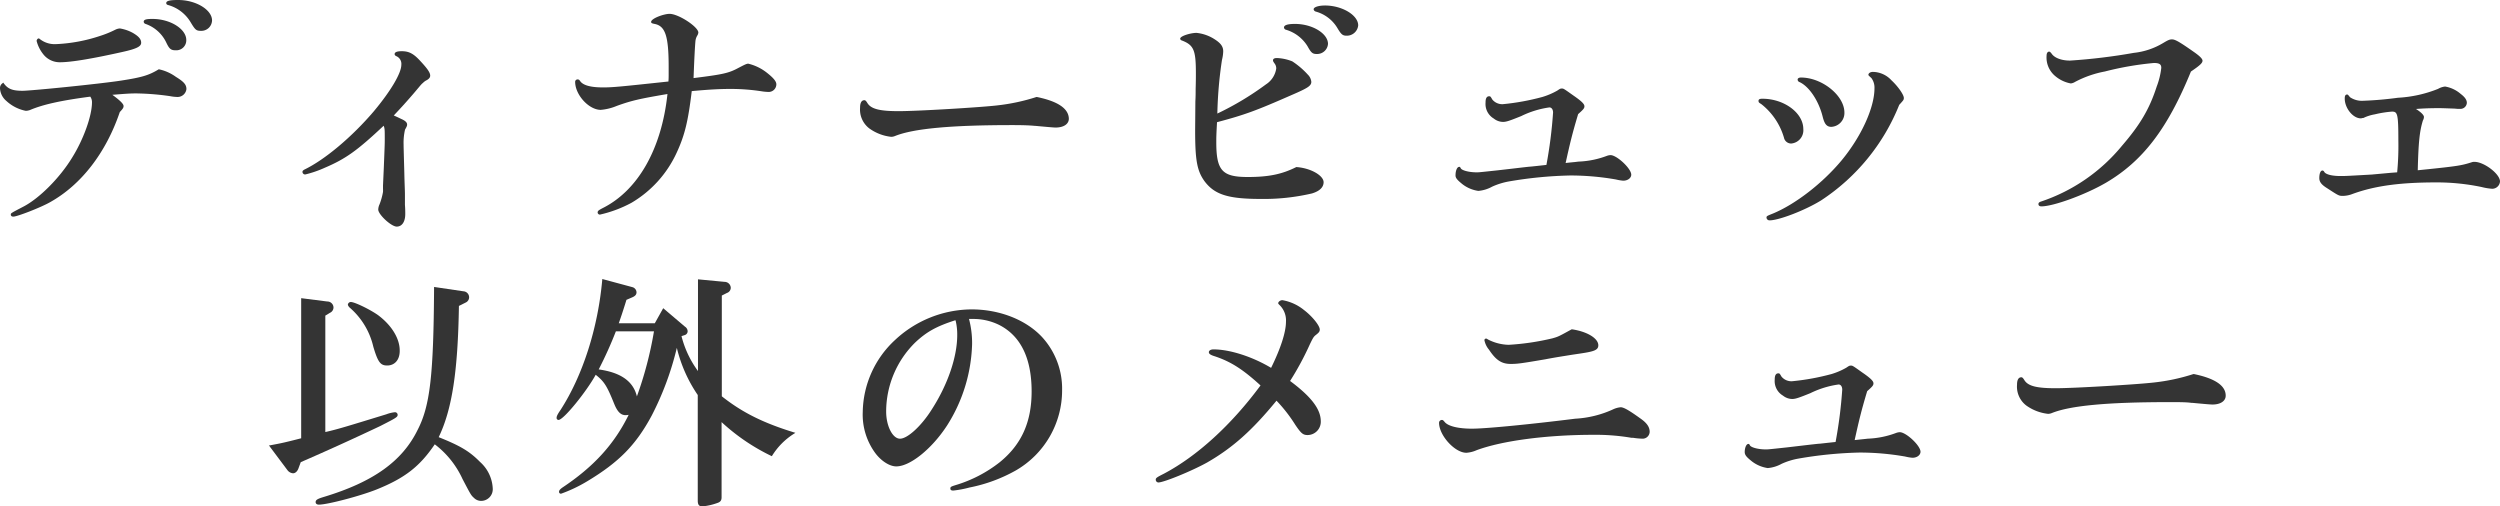 <svg xmlns="http://www.w3.org/2000/svg" viewBox="0 0 541.38 109.66"><defs><style>.cls-1{fill:#343434;}</style></defs><g id="Layer_2" data-name="Layer 2"><g id="Layer_1-2" data-name="Layer 1"><path class="cls-1" d="M38.57,0C36.72,0,36,.19,36,.67c0,.23.17.38.48.44a8.25,8.25,0,0,1,4.78,3.67c1,1.68,1.22,1.9,2.27,1.9a2.32,2.32,0,0,0,2.39-2.29C45.88,2.09,42.4,0,38.57,0Z"/><path class="cls-1" d="M31.46,5.16A7.8,7.8,0,0,1,36,9.2c.66,1.39,1,1.69,2.05,1.69a2.16,2.16,0,0,0,2.29-2.23c0-2.39-3.48-4.56-7.31-4.56-1.26,0-1.91.1-1.91.62A.54.54,0,0,0,31.46,5.16Z"/><path class="cls-1" d="M13,13.48c2.35,0,6.76-.72,13.47-2.22,3.07-.68,4.1-1.18,4.1-2s-.6-1.42-1.74-2.1a8.69,8.69,0,0,0-2.87-1,2.61,2.61,0,0,0-1,.28,22.18,22.18,0,0,1-3.29,1.34,34.88,34.88,0,0,1-9.62,1.78,5.21,5.21,0,0,1-3.42-1.1.42.42,0,0,0-.25-.14c-.25,0-.45.33-.45.55a7.61,7.61,0,0,0,1.54,3A4.5,4.5,0,0,0,13,13.48Z"/><path class="cls-1" d="M38.1,16.65A9.77,9.77,0,0,0,34.39,15h0l0,0c-2.16,1.31-3.62,1.75-8.22,2.46S6.75,19.66,4.88,19.66c-2.22,0-3.21-.41-4.11-1.68l-.08-.1L.59,18A1.25,1.25,0,0,0,0,19.08a3.83,3.83,0,0,0,1.39,2.79A8.66,8.66,0,0,0,5.58,24a2.89,2.89,0,0,0,.9-.17h0c2.82-1.2,6.73-2.07,13.07-2.9a2.06,2.06,0,0,1,.37,1.22c0,2.9-1.81,8-4.31,12C12.93,38.55,8.48,43,5,44.78c-2.66,1.39-2.66,1.39-2.66,1.68s.2.45.55.45c.85,0,6-2,8-3.15C17.59,40,22.94,33.11,25.94,24.27c.62-.67.82-.92.82-1.3s-.46-1-2.43-2.44c3.15-.25,3.91-.3,5.17-.3a56.07,56.07,0,0,1,7.32.59,8.53,8.53,0,0,0,1.43.17,1.93,1.93,0,0,0,2.12-1.69C40.37,18.34,39.84,17.72,38.1,16.65Z"/><path class="cls-1" d="M66.11,37.78a23.55,23.55,0,0,0,4.26-1.47c4.5-1.92,7-3.71,12.71-9.08.24.6.24.87.24,2.81,0,1.13,0,1.13-.21,6.37l-.17,3.77c0,.25,0,.49,0,.71a6.34,6.34,0,0,1,0,.68,14.35,14.35,0,0,1-.75,2.68,2.86,2.86,0,0,0-.28,1.13c0,1.07,2.81,3.69,4,3.69s1.85-1.12,1.85-2.72c0-.41,0-1.12-.07-2l0-.9c0-.24,0-.68,0-1.28,0-1-.09-2.55-.13-4.61-.16-5.83-.16-5.83-.16-6.26a12.61,12.61,0,0,1,.31-3.23c.38-.66.45-.84.45-1.09,0-.47-.39-.84-1.31-1.24l-.6-.29L85.27,25c1.63-1.69,3.83-4.16,5.29-5.93.58-.69.85-1,1-1.08a2.83,2.83,0,0,1,.83-.62c.54-.3.77-.61.77-1,0-.73-.79-1.71-2.25-3.28s-2.45-2-3.92-2c-1,0-1.53.2-1.53.62,0,.27.23.4.45.49a1.82,1.82,0,0,1,1,1.83c0,1.82-2.3,5.7-6,10.12C76.24,29.62,70.43,34.52,66,36.68c-.31.16-.5.3-.5.54A.57.57,0,0,0,66.11,37.78Z"/><path class="cls-1" d="M130.1,23.79a11.49,11.49,0,0,0,3.5-.87c3.15-1.13,4.81-1.52,10.94-2.56-1.27,11.93-6.41,20.94-14.12,24.75-.8.43-1,.56-1,.92a.48.48,0,0,0,.51.44,26.79,26.79,0,0,0,6.81-2.55,24.36,24.36,0,0,0,9.77-10.8h0c1.76-3.79,2.5-6.8,3.29-13.39,3.55-.33,6-.47,8.32-.47a43.94,43.94,0,0,1,7,.54,11.73,11.73,0,0,0,1.26.11,1.66,1.66,0,0,0,1.74-1.64c0-.64-.59-1.36-2-2.48a10.41,10.41,0,0,0-4.08-2c-.35,0-.68.16-2.16.93-2.08,1.12-3.27,1.39-9.69,2.19.15-4,.31-7.13.42-8.11A2.85,2.85,0,0,1,151,7.7a1.53,1.53,0,0,0,.23-.66C151.18,5.78,146.91,3,145,3c-1.25,0-4,1-4,1.75,0,.28.3.34.8.44,2.3.47,3,2.72,3,9.28,0,.45,0,1,0,1.65,0,.42,0,.92-.05,1.53-10.39,1.11-12,1.28-14.14,1.28-2.64,0-4.25-.43-4.92-1.29-.22-.34-.35-.44-.59-.44a.52.52,0,0,0-.55.56C124.58,20.56,127.52,23.79,130.1,23.79Z"/><path class="cls-1" d="M224.52,21h-.06a42.82,42.82,0,0,1-8.56,1.83c-3.6.42-17.13,1.24-21.27,1.24s-6-.46-6.8-1.77c-.26-.41-.4-.6-.65-.6-.43,0-.93.28-.93,1.64a5.14,5.14,0,0,0,2,4.47A9.94,9.94,0,0,0,193,29.63a2.21,2.21,0,0,0,.8-.17c4-1.62,12.14-2.37,25.5-2.37,2,0,3.61.05,4.74.16h.1c2.3.21,4,.37,4.45.37,1.74,0,2.87-.75,2.87-1.91C231.42,23.52,229.1,21.94,224.52,21Z"/><path class="cls-1" d="M280.77,36.18h-.06c-3.13,1.57-6,2.15-10.53,2.15-5.52,0-6.79-1.41-6.79-7.54,0-1.06,0-1.5.16-4.33,6-1.59,8.42-2.48,16.13-5.87,3.53-1.52,4.29-2,4.29-2.87a2.49,2.49,0,0,0-.74-1.54,17.26,17.26,0,0,0-3.38-2.89,9.9,9.9,0,0,0-3.3-.72c-.22,0-.88,0-.88.51,0,.14.07.28.29.6a1.72,1.72,0,0,1,.41,1.18,4.94,4.94,0,0,1-2.22,3.41,63.45,63.45,0,0,1-10.53,6.32,88.78,88.78,0,0,1,1-11.6,8.56,8.56,0,0,0,.27-1.86c0-1-.47-1.71-1.73-2.54a8.88,8.88,0,0,0-4.06-1.47c-1.23,0-3.53.67-3.53,1.26a.45.45,0,0,0,.35.38c2.59,1,3.05,2.07,3.05,7.07,0,.75,0,1.87-.05,3.42,0,.79,0,1.69-.06,2.68l-.05,6.27c0,6.5.41,8.76,2,11,2.18,2.94,5.14,3.88,12.2,3.88a45.78,45.78,0,0,0,11.1-1.19c2.09-.63,2.52-1.67,2.52-2.44C286.61,38,283.83,36.4,280.77,36.18Z"/><path class="cls-1" d="M286.92,1.19c-1.19,0-2.45.29-2.45.83a.63.63,0,0,0,.47.49A7.88,7.88,0,0,1,289.57,6c.87,1.47,1.18,1.73,2.05,1.73a2.47,2.47,0,0,0,2.5-2.23C294.12,3.27,290.62,1.19,286.92,1.19Z"/><path class="cls-1" d="M280.44,5.18c-1.61,0-2.39.26-2.39.78a.56.56,0,0,0,.46.49A8.2,8.2,0,0,1,283.14,10c.75,1.35,1.06,1.69,1.94,1.69a2.36,2.36,0,0,0,2.5-2.18C287.58,7.25,284.18,5.18,280.44,5.18Z"/><path class="cls-1" d="M316.66,39.86a7.32,7.32,0,0,0,3.47,1.48,7.45,7.45,0,0,0,3-.92,15.29,15.29,0,0,1,3.64-1.13A88.39,88.39,0,0,1,340.06,38a57.67,57.67,0,0,1,9.85.86,10.37,10.37,0,0,0,1.59.27c1,0,1.75-.58,1.75-1.31,0-1.31-3.11-4.23-4.5-4.23a2.73,2.73,0,0,0-.8.17,19.36,19.36,0,0,1-6,1.23c-.18,0-.5.06-.91.1s-1.28.12-2,.21c.94-4.25,1.43-6.32,2.71-10.59,1.13-1,1.36-1.26,1.36-1.69s-.41-.94-2.05-2.1l-.43-.3c-2-1.42-2.05-1.45-2.4-1.45s-.43.07-1,.45A15.41,15.41,0,0,1,334,21a51.16,51.16,0,0,1-8.56,1.56,2.78,2.78,0,0,1-2.27-1c-.39-.67-.41-.71-.7-.71-.77,0-.77,1-.77,1.37a3.65,3.65,0,0,0,1.78,3.45,3.27,3.27,0,0,0,2,.73c.71,0,1.44-.25,3.94-1.26a20.08,20.08,0,0,1,6.11-1.88c.47,0,.79.45.79,1.12a97.51,97.51,0,0,1-1.44,11.33l-1.79.2-1.62.17c-.28,0-2,.21-4.4.49l-2.79.32c-4,.43-4,.43-4.52.43-1.73,0-3.18-.44-3.41-.85s-.19-.33-.37-.33c-.47,0-.78.9-.78,1.74C315.14,38.54,315.61,39,316.66,39.86Z"/><path class="cls-1" d="M381.46,22.58a14.34,14.34,0,0,1,4.86,7.23,1.59,1.59,0,0,0,1.58,1.27,2.88,2.88,0,0,0,2.61-3.14c0-3.49-4.15-6.56-8.87-6.56-.41,0-.83.06-.83.45S381,22.27,381.46,22.58Z"/><path class="cls-1" d="M389.73,17.79c2.11,1,4.17,4.14,5,7.59.35,1.32.76,2.09,1.85,2.09a3,3,0,0,0,2.83-3.1c0-3.68-4.84-7.58-9.41-7.58-.44,0-.72.18-.72.45A.6.6,0,0,0,389.73,17.79Z"/><path class="cls-1" d="M405.26,16.91a3.46,3.46,0,0,1,.66,2.22c0,4.21-2.88,10.49-7.15,15.64-4.11,4.92-9.92,9.42-14.81,11.46-1.4.56-1.42.58-1.42.93a.65.65,0,0,0,.66.56c2.06,0,7.81-2.23,11.19-4.34h0a44.46,44.46,0,0,0,16.89-20.67l0,0c.91-1,1-1.08,1-1.5,0-.7-1.28-2.52-2.68-3.82a5.57,5.57,0,0,0-4-1.82c-.58,0-1,.28-1,.67C404.68,16.38,404.69,16.39,405.26,16.91Z"/><path class="cls-1" d="M442.06,44.69c2.61,0,9.51-2.52,13.94-5.09h0c8-4.68,13.37-11.67,18.45-24.11,1.95-1.32,2.51-1.84,2.51-2.35s-1-1.29-1.94-1.94c-3.09-2.17-4-2.67-4.66-2.67-.52,0-.81.12-1.9.77a15.53,15.53,0,0,1-6.39,2.15,125.31,125.31,0,0,1-13.8,1.67c-1.85,0-3.38-.58-4-1.52-.21-.26-.35-.42-.53-.42-.33,0-.55.35-.55.88a5.22,5.22,0,0,0,1.88,4.42,7.23,7.23,0,0,0,3.37,1.59,2.26,2.26,0,0,0,.93-.34,22.63,22.63,0,0,1,6.45-2.25,67.22,67.22,0,0,1,10.61-1.84c1.34,0,1.6.39,1.6,1.07a16.55,16.55,0,0,1-1,4.06c-1.54,4.78-3.57,8.23-7.48,12.76A38.48,38.48,0,0,1,442,43.64c-.28.09-.57.22-.57.55S441.68,44.69,442.06,44.69Z"/><path class="cls-1" d="M535.86,35.05a1.54,1.54,0,0,0-.52.06c-2.37.75-2.93.86-11.77,1.76.15-6.12.4-8.45,1.11-10.77a1.69,1.69,0,0,0,.23-.76c0-.53-1-1.29-1.73-1.74,1.66-.13,3.13-.18,4.85-.18.75,0,.75,0,3.55.1l.66.06h.54a1.39,1.39,0,0,0,1.42-1.31c0-.64-.43-1.25-1.34-1.94a6.92,6.92,0,0,0-3.37-1.59,3.86,3.86,0,0,0-1.51.5,27.14,27.14,0,0,1-8.71,1.93,75.16,75.16,0,0,1-7.5.65,4.58,4.58,0,0,1-2.87-.77c-.46-.57-.47-.58-.63-.58-.45,0-.51.44-.51.88,0,2.08,1.79,4.28,3.47,4.28a1.41,1.41,0,0,0,.36-.07l.18,0a9.1,9.1,0,0,1,2.51-.8,23.36,23.36,0,0,1,3.7-.59c1.2,0,1.39.43,1.39,6.3a60.54,60.54,0,0,1-.26,6.85l-1.35.1-4.16.38c-5.66.32-5.66.32-6.74.32-1.83,0-3.12-.32-3.51-.85-.11-.23-.25-.34-.43-.34-.41,0-.67.65-.67,1.64,0,.83.49,1.45,1.73,2.21,2.52,1.64,2.52,1.64,3.42,1.64a6,6,0,0,0,2.1-.44c4.77-1.73,10.2-2.48,18.15-2.48a47.51,47.51,0,0,1,9.75,1,12.69,12.69,0,0,0,2.29.38,1.7,1.7,0,0,0,1.69-1.58C541.38,37.66,537.92,35.05,535.86,35.05Z"/><path class="cls-1" d="M81.85,68.23h0C80.11,67,76.7,65.34,75.92,65.4a.65.65,0,0,0-.59.61,1.43,1.43,0,0,0,.37.58,15.9,15.9,0,0,1,5.14,8.48c1,3.39,1.56,4.08,3,4.08,1.65,0,2.72-1.24,2.72-3.15C86.6,73.34,84.82,70.44,81.85,68.23Z"/><path class="cls-1" d="M95,94.67c2.89-6,4.16-14.22,4.38-28.42l1.56-.78a1.26,1.26,0,0,0,.65-1.08,1.31,1.31,0,0,0-1.24-1.31L94,62.14v.14c-.11,19-.87,25.59-3.55,30.79-3.33,6.82-9.62,11.31-20.39,14.56-1.21.37-1.71.6-1.71,1.1,0,.27.19.55.72.55,1.83,0,9-1.88,12.52-3.3,6.15-2.48,9.33-5,12.56-9.76a19.72,19.72,0,0,1,6,7.49c1.85,3.53,1.85,3.53,2.51,4.13a2.19,2.19,0,0,0,1.54.63,2.53,2.53,0,0,0,2.5-2.77,8.17,8.17,0,0,0-2.73-5.65C101.69,97.74,99.75,96.57,95,94.67Z"/><path class="cls-1" d="M86.11,89.83a.57.57,0,0,0-.61-.56,7.3,7.3,0,0,0-1.82.44C75.39,92.25,73,93,70.45,93.56V68.35l1-.61a1.28,1.28,0,0,0,.77-1.13,1.33,1.33,0,0,0-1.35-1.32l-5.65-.72V94.91C61,96,60.72,96,58.42,96.45l-.19,0,4,5.34a1.66,1.66,0,0,0,1.23.7c.48,0,.91-.39,1.15-1l.52-1.41c5.37-2.33,11.15-4.95,17.19-7.81C85.75,90.52,86.11,90.33,86.11,89.83Z"/><path class="cls-1" d="M156.31,85.82V64l1.11-.56a1.2,1.2,0,0,0,.83-1.14,1.34,1.34,0,0,0-1.3-1.26l-5.8-.55V80.35a21.7,21.7,0,0,1-3.57-7.56l.71-.23a.87.87,0,0,0,.62-.82,1.22,1.22,0,0,0-.58-1l-4.71-4L141.8,70H134c.64-1.84.83-2.43,1.35-4.07l.31-1,1.18-.51c.6-.25,1-.54,1-1.14a1.21,1.21,0,0,0-.9-1.1l-6.52-1.76v.14c-.93,10.49-4.23,20.78-9.05,28.24-.62.89-.84,1.34-.84,1.69a.43.43,0,0,0,.4.45C122,91,127,84.8,129,81.16c1.86,1.47,2.44,2.41,4,6.28.73,1.8,1.48,2.5,2.55,2.46a3.59,3.59,0,0,0,.59-.07c-3.13,6.38-7.58,11.25-14.38,15.77-.46.34-.7.59-.7.91a.4.4,0,0,0,.45.4,31.45,31.45,0,0,0,5.62-2.67c6.91-4.15,10.58-7.88,14-14.25a64.5,64.5,0,0,0,5.44-14.66,30.8,30.8,0,0,0,4.53,10.21v22.81c0,.79.16,1.31,1,1.31a13.21,13.21,0,0,0,3.16-.71c.73-.22,1-.57,1-1.25V91.41a44,44,0,0,0,10.78,7.33l.1.05.06-.09a14.86,14.86,0,0,1,4.83-4.83l.21-.15-.25-.07C165.31,91.6,160.74,89.33,156.31,85.82ZM141.62,71.75a80.3,80.3,0,0,1-3.7,14.09c-.78-3.27-3.49-5.18-8.27-5.84a86.29,86.29,0,0,0,3.72-8.25Z"/><path class="cls-1" d="M210.4,67a24.47,24.47,0,0,0-16.57,6.62,21.64,21.64,0,0,0-7,15.59A14.06,14.06,0,0,0,189.46,98c1.31,1.81,3.17,3,4.63,3,3,0,7.72-3.81,11-8.86a34.55,34.55,0,0,0,5.42-17.62,20.48,20.48,0,0,0-.67-5.45c.51,0,.83,0,1,0a12.68,12.68,0,0,1,5.5,1.28c4.69,2.37,7.06,7.22,7.06,14.42,0,6.61-2.18,11.47-6.86,15.29a28.8,28.8,0,0,1-9.63,5c-.87.28-1.11.35-1.11.72s.25.45.67.45a23.59,23.59,0,0,0,3.48-.66,33.62,33.62,0,0,0,10-3.68A20,20,0,0,0,230,84.48,16.53,16.53,0,0,0,225.67,73C222.19,69.26,216.49,67,210.4,67ZM194.9,95c-1.6,0-3-2.74-3-5.87a21,21,0,0,1,6.33-15h0c2.45-2.29,4.57-3.47,8.68-4.79l0,0a.83.83,0,0,0,.06.21,12.78,12.78,0,0,1,.32,3c0,4.75-2.06,10.76-5.49,16.08C199.56,92.22,196.53,95,194.9,95Z"/><path class="cls-1" d="M279.37,82.5a63.13,63.13,0,0,0,4.31-8c.7-1.44.8-1.59,1.32-2s.8-.66.8-1.13c0-.86-1.64-2.89-3.45-4.26A10.14,10.14,0,0,0,277.69,65c-.39,0-.89.32-.89.67,0,.1.08.17.22.32a4.63,4.63,0,0,1,1.46,3.67c0,2.26-1.15,5.8-3.22,10-4.06-2.43-8.95-4-12.48-4-.6,0-1,.26-1,.61s.37.61,1.27.88c3.48,1.16,6.08,2.81,9.92,6.32-6.31,8.54-13.75,15.34-21,19.15-1.45.73-1.69.9-1.69,1.25a.6.6,0,0,0,.56.61c1.19,0,7.33-2.52,10.59-4.34,5.56-3.2,9.78-7,15-13.37A32.27,32.27,0,0,1,280.5,92c1.27,1.88,1.68,2.21,2.69,2.21a2.88,2.88,0,0,0,2.83-3C286,88.62,284,85.94,279.37,82.5Z"/><path class="cls-1" d="M355.19,90.59c-2.43-1.75-3.58-2.4-4.23-2.4a5,5,0,0,0-1.5.39,22.53,22.53,0,0,1-8.34,2.09c-10,1.25-19.41,2.16-22.34,2.16s-5.11-.51-5.9-1.41c-.32-.38-.41-.48-.64-.48a.62.62,0,0,0-.61.61c0,2.74,3.42,6.5,5.91,6.5a6.48,6.48,0,0,0,2.2-.55c5.53-2.06,15.22-3.34,25.28-3.34a45.91,45.91,0,0,1,8.3.65l.36,0a14.73,14.73,0,0,0,1.82.18,1.54,1.54,0,0,0,1.74-1.48C357.24,92.47,356.63,91.58,355.19,90.59Z"/><path class="cls-1" d="M340.3,71.34l0,0c-2.84,1.56-2.84,1.56-4.13,1.93a54.17,54.17,0,0,1-9.47,1.4,10.31,10.31,0,0,1-4.41-1.12l-.22-.13a.43.43,0,0,0-.23-.1.36.36,0,0,0-.39.34,4.56,4.56,0,0,0,1,2.07c1.5,2.27,2.73,3.08,4.7,3.08,1.48,0,2.32-.12,7.47-1,2.3-.44,3.57-.62,5.89-1l1.88-.28c2.8-.42,3.73-.73,3.73-1.75,0-1.53-2.47-3-5.73-3.47Z"/><path class="cls-1" d="M411.39,93.59a2.73,2.73,0,0,0-.8.17,19.36,19.36,0,0,1-6,1.23c-.17,0-.49.06-.89.09l-2.07.22c.94-4.25,1.43-6.32,2.71-10.59,1.13-1,1.36-1.26,1.36-1.69s-.41-.94-2.05-2.1l-.42-.29c-2-1.43-2.06-1.46-2.4-1.46s-.44.07-1,.45A15.18,15.18,0,0,1,396.62,81a51.16,51.16,0,0,1-8.56,1.56,2.78,2.78,0,0,1-2.27-1c-.39-.67-.41-.71-.7-.71-.77,0-.77,1-.77,1.37a3.65,3.65,0,0,0,1.78,3.45,3.27,3.27,0,0,0,2,.73c.71,0,1.44-.25,3.94-1.26a20.08,20.08,0,0,1,6.11-1.88c.47,0,.79.45.79,1.12a97.26,97.26,0,0,1-1.44,11.33l-1.77.19-1.63.18c-.29,0-2,.2-4.31.47l-2.89.34c-4,.43-4,.43-4.52.43-1.73,0-3.18-.45-3.41-.85s-.19-.33-.37-.33c-.46,0-.78.9-.78,1.74,0,.68.45,1.14,1.52,2a7.32,7.32,0,0,0,3.47,1.48,7.45,7.45,0,0,0,3-.92,15.29,15.29,0,0,1,3.64-1.13A88.39,88.39,0,0,1,402.7,98a57.57,57.57,0,0,1,9.85.86,10.37,10.37,0,0,0,1.59.27c1,0,1.75-.58,1.75-1.31C415.89,96.51,412.78,93.59,411.39,93.59Z"/><path class="cls-1" d="M475.08,81H475a42.67,42.67,0,0,1-8.56,1.83c-3.6.42-17.13,1.24-21.27,1.24s-6-.46-6.8-1.77c-.28-.44-.42-.6-.65-.6-.43,0-.93.28-.93,1.64a5.14,5.14,0,0,0,2,4.47,9.94,9.94,0,0,0,4.73,1.81,2.26,2.26,0,0,0,.8-.17c4-1.62,12.14-2.37,25.5-2.37,2,0,3.62,0,4.74.16l.2,0c2.25.21,3.87.36,4.35.36,1.74,0,2.87-.75,2.87-1.91C482,83.52,479.66,81.94,475.08,81Z"/></g></g></svg>